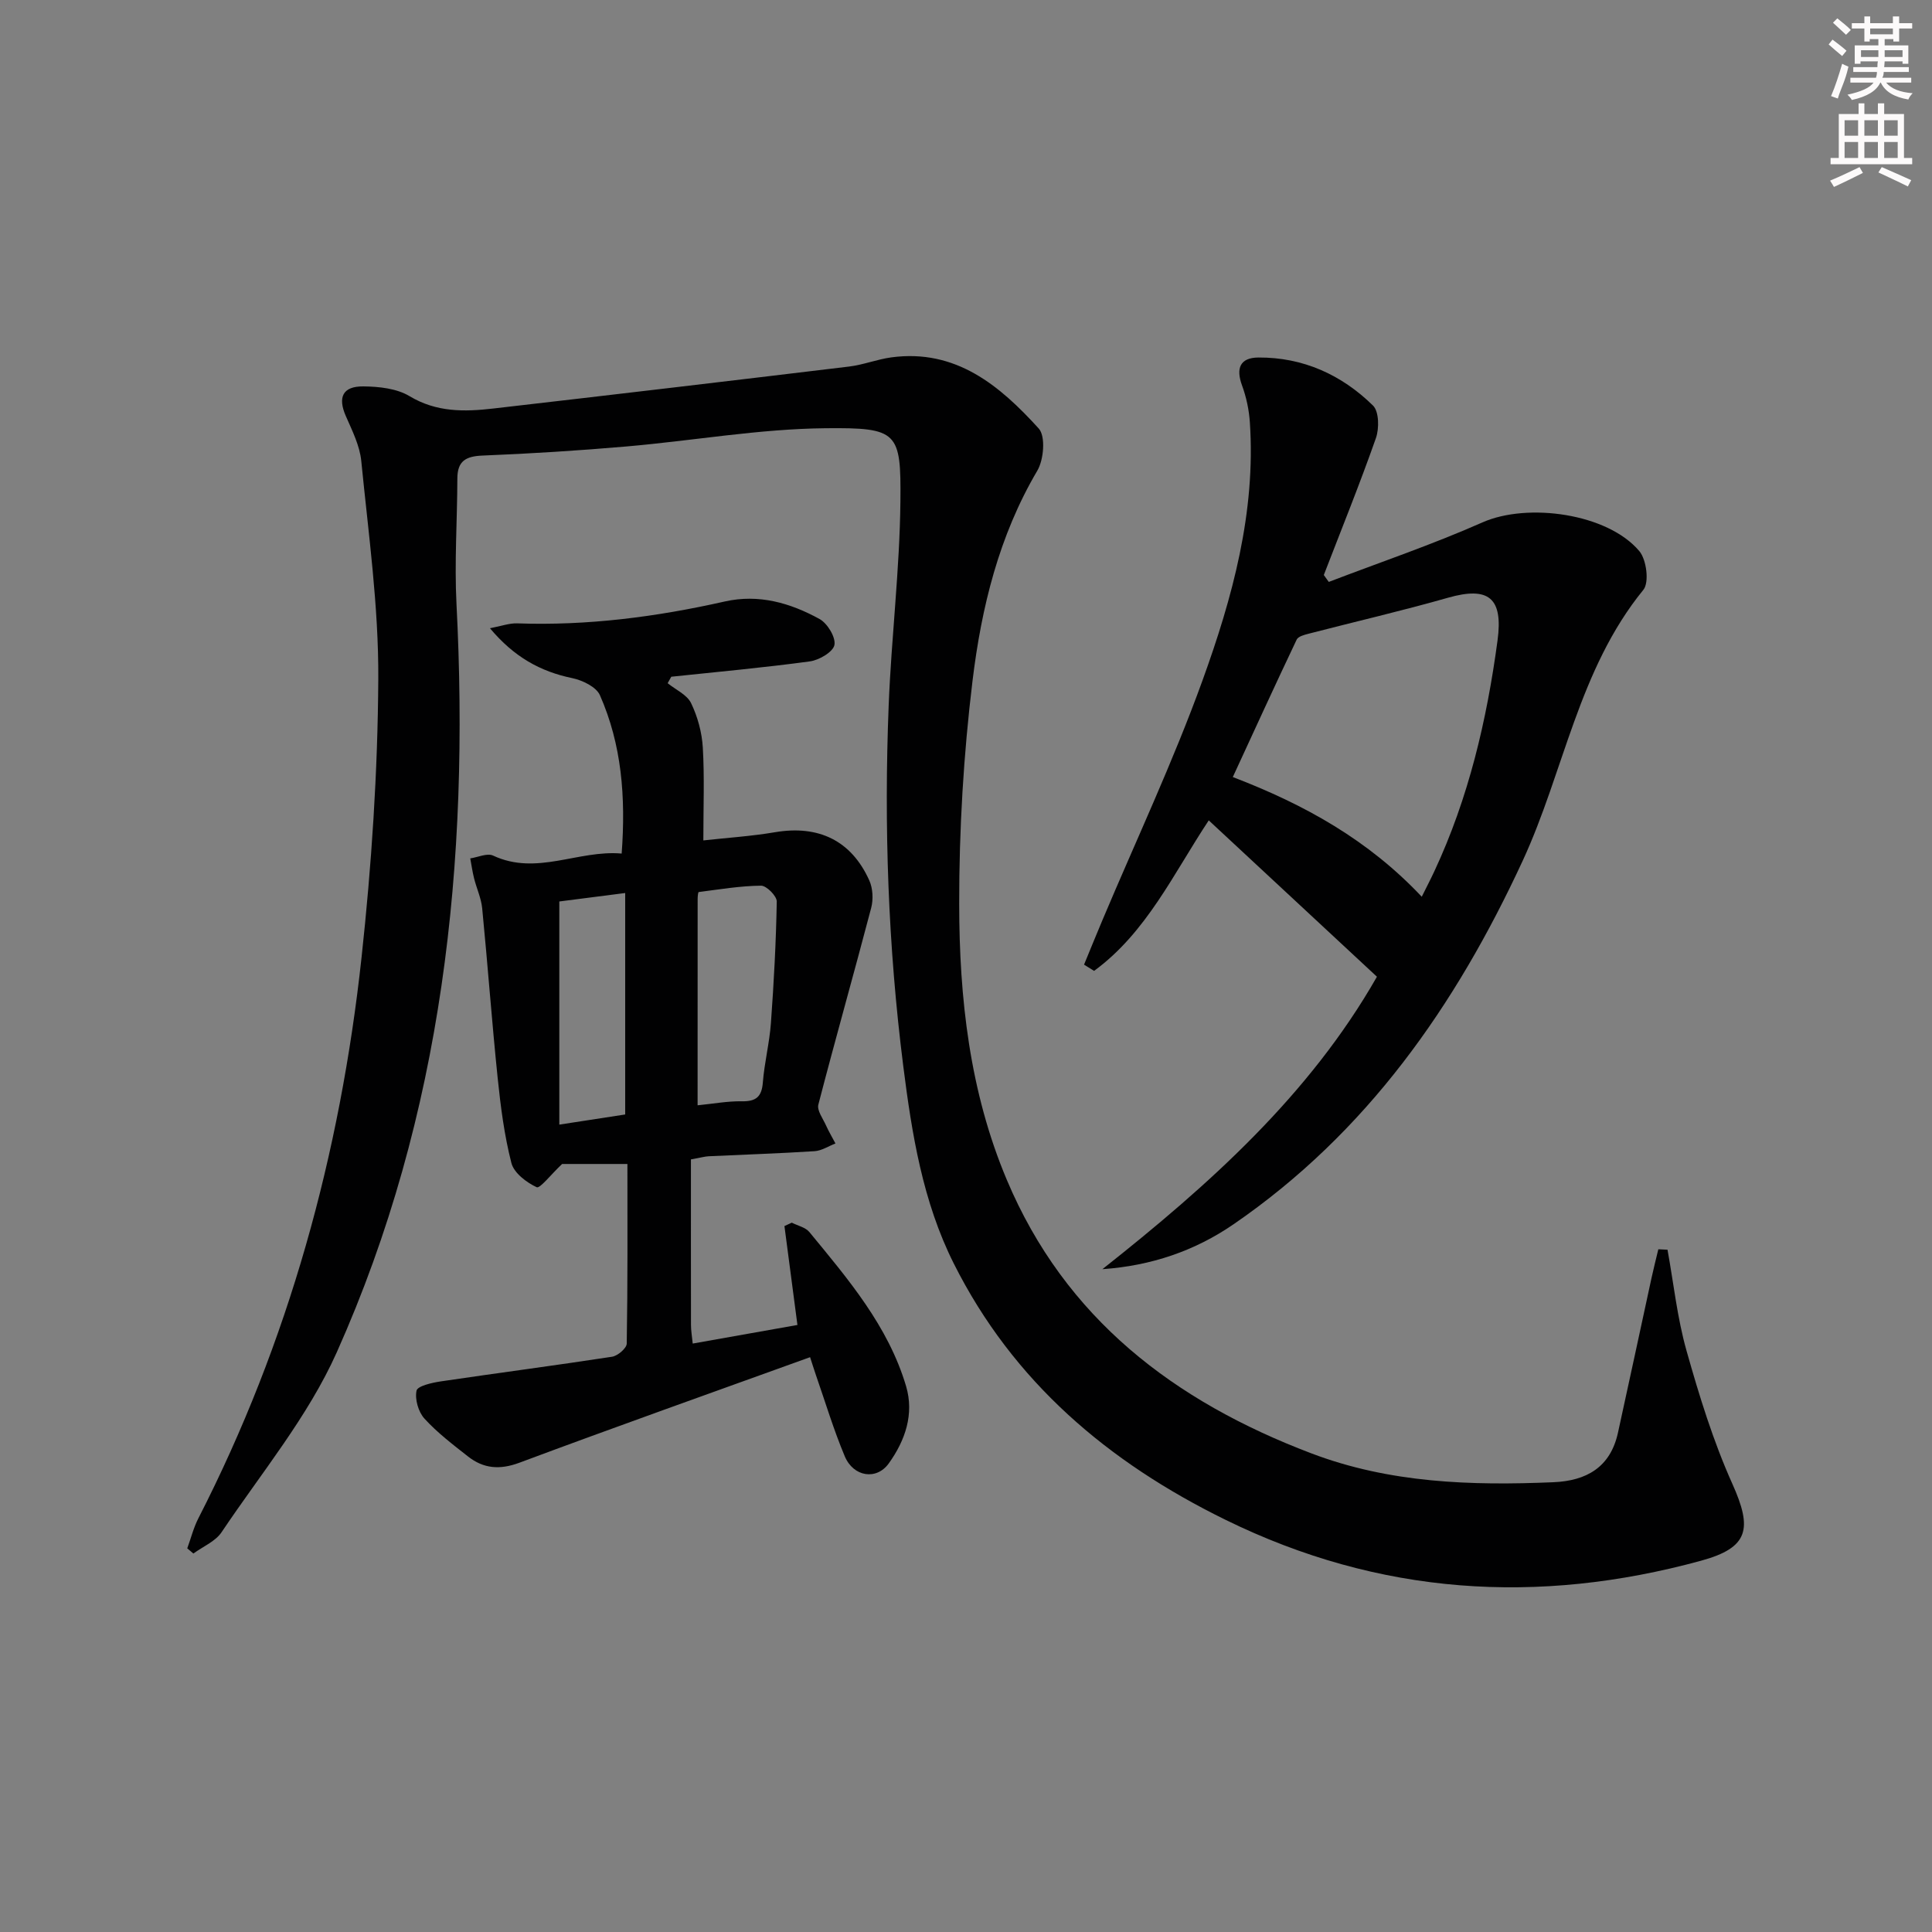 <svg enable-background="new 0 0 400 400" viewBox="0 0 400 400" xmlns="http://www.w3.org/2000/svg"><rect x="0" y="0" width="400" height="400" fill="#808080" stroke="none"/><g fill="#010102"><path d="m345.24 258.74c1.27 6.97 2.01 14.1 3.93 20.89 2.64 9.36 5.53 18.75 9.5 27.59 4.18 9.31 3.42 13.2-6.49 15.91-33.79 9.24-66.64 7.13-98.43-8.46-24.32-11.92-44-28.58-56.29-53.09-6.42-12.8-8.67-26.8-10.44-40.79-3.15-24.81-4.02-49.75-3.03-74.73.56-14.11 2.29-28.19 2.43-42.3.14-14.34-.5-15.25-15.5-15.1-13.73.13-27.43 2.58-41.16 3.77-9.93.86-19.89 1.49-29.85 1.89-3.48.14-5.21 1.13-5.22 4.76-.02 8.65-.62 17.32-.18 25.94 2.74 53.44-2.76 105.69-24.79 154.97-5.95 13.31-15.63 24.98-23.84 37.23-1.28 1.92-3.86 2.97-5.84 4.42-.42-.36-.85-.71-1.27-1.07.76-2.08 1.3-4.27 2.3-6.22 18.71-36.53 29.37-75.47 33.78-116.08 2.08-19.13 3.36-38.43 3.47-57.66.09-15.04-2.04-30.12-3.52-45.14-.31-3.2-1.89-6.33-3.21-9.35-1.68-3.85-.67-6.16 3.63-6.12 3.23.03 6.91.42 9.57 2.02 5.59 3.36 11.37 3.25 17.33 2.56 24.57-2.83 49.13-5.73 73.68-8.69 2.95-.36 5.8-1.5 8.74-1.9 13.35-1.8 22.45 5.84 30.52 14.73 1.45 1.59 1.05 6.44-.29 8.72-7.96 13.49-11.58 28.36-13.42 43.52-1.86 15.3-2.78 30.81-2.76 46.23.02 19.47 2.16 38.82 9.85 57.06 12.11 28.75 34.68 45.87 63.03 56.64 16.25 6.18 33.09 6.71 50.13 5.99 6.86-.29 11.81-3.09 13.38-10.24 2.35-10.68 4.63-21.37 6.95-32.05.43-1.99.94-3.96 1.41-5.94.63.02 1.26.06 1.9.09z"/><path d="m138.23 141.45c1.67 1.35 4 2.38 4.85 4.12 1.36 2.82 2.25 6.09 2.43 9.22.36 6.11.11 12.25.11 19.21 4.84-.54 9.89-.86 14.85-1.7 8.98-1.52 15.8 1.71 19.52 10.01.73 1.63.84 3.91.38 5.66-3.57 13.6-7.41 27.12-10.94 40.73-.31 1.21.94 2.87 1.57 4.27.58 1.29 1.31 2.52 1.97 3.77-1.44.56-2.86 1.51-4.33 1.6-7.29.47-14.6.7-21.91 1.05-.81.04-1.6.28-3.68.65 0 11.38-.01 22.83.01 34.28 0 1.13.2 2.26.36 3.85 7.39-1.31 14.52-2.58 21.68-3.85-.93-7.05-1.81-13.76-2.69-20.48.51-.23 1.01-.47 1.52-.7 1.23.63 2.83.96 3.64 1.94 8.04 9.77 16.32 19.46 20.02 31.9 1.72 5.8-.18 11.26-3.57 15.99-2.54 3.55-7.32 2.82-9.12-1.46-2.31-5.5-4.03-11.24-5.99-16.87-.43-1.23-.8-2.48-1.19-3.65-20.26 7.32-40.28 14.42-60.18 21.85-4.08 1.52-7.43 1.23-10.65-1.3-3.13-2.46-6.35-4.91-9.01-7.83-1.26-1.38-2.02-4.01-1.64-5.79.2-.97 3.21-1.65 5.03-1.92 11.81-1.75 23.65-3.29 35.44-5.1 1.18-.18 3.04-1.77 3.05-2.73.21-12.45.14-24.91.14-37.18-5.27 0-10.04 0-13.52 0-2.39 2.25-4.58 5.13-5.27 4.81-2.12-.99-4.7-2.95-5.23-5.01-1.47-5.73-2.23-11.68-2.84-17.58-1.21-11.71-2.06-23.46-3.21-35.17-.21-2.1-1.16-4.12-1.68-6.2-.34-1.35-.53-2.75-.79-4.12 1.59-.23 3.51-1.15 4.73-.58 9.05 4.23 17.57-1.21 26.62-.42.87-11.76 0-22.59-4.51-32.8-.76-1.71-3.61-3.08-5.72-3.52-6.61-1.37-12.04-4.37-17.04-10.33 2.37-.45 4-1.06 5.61-1.01 14.56.52 28.86-1.34 43.01-4.53 7.07-1.59 13.57.31 19.62 3.63 1.63.9 3.38 3.78 3.08 5.37-.27 1.44-3.16 3.14-5.07 3.4-9.54 1.3-19.14 2.17-28.71 3.18-.25.44-.5.89-.75 1.34zm6.2 87.39c3.25-.32 6.21-.88 9.15-.83 2.93.05 4.13-.91 4.36-3.9.32-4.11 1.37-8.17 1.67-12.29.61-8.38 1.06-16.77 1.21-25.17.02-1.13-2.12-3.29-3.25-3.28-4.31.04-8.61.77-12.91 1.32-.13.02-.22.92-.22 1.41-.01 14.08-.01 28.17-.01 42.74zm-28.63-42.2v46.2c5.17-.8 9.51-1.46 13.64-2.1 0-15.57 0-30.48 0-45.85-5 .64-9.55 1.23-13.64 1.75z"/><path d="m275.11 120.48c10.63-4.07 21.44-7.73 31.83-12.33 9.32-4.12 25.88-1.88 32.47 5.96 1.49 1.77 2.08 6.49.83 8.01-13.45 16.49-16.41 37.57-25.01 56.15-13.9 30.02-32.24 56.23-59.82 75.19-8.03 5.52-17.05 8.6-27.17 9.31 22.1-17.47 42.86-36.04 56.84-60.55-11.68-10.86-23.19-21.56-34.82-32.37-7.23 10.89-12.86 23.2-23.74 31.16-.69-.43-1.38-.86-2.08-1.29 1.26-3.07 2.51-6.14 3.8-9.2 6.96-16.52 14.63-32.79 20.72-49.63 6.2-17.14 11.06-34.82 9.81-53.44-.17-2.58-.73-5.22-1.62-7.65-1.3-3.55-.42-5.75 3.38-5.78 9.26-.06 17.23 3.57 23.73 9.94 1.26 1.23 1.31 4.74.61 6.74-3.35 9.54-7.15 18.91-10.79 28.35.34.48.69.95 1.03 1.43zm19.25 65.18c1.01-2.04 1.85-3.64 2.61-5.28 7.09-15.18 10.86-31.26 13.08-47.79 1.18-8.78-1.8-11.25-10.28-8.83-9.54 2.72-19.22 4.95-28.82 7.44-.89.23-2.16.56-2.48 1.21-4.45 9.36-8.76 18.78-13.23 28.47 14.93 5.72 28.04 13.02 39.12 24.78z"/></g><path d="m378.6 9.2.8-1c.9.7 1.9 1.4 2.9 2.3l-.9 1.1c-1.1-.9-2-1.7-2.8-2.4zm.5 10.7c.9-2.1 1.6-4.3 2.3-6.7.4.2.8.4 1.3.6-.7 3.1-1.5 4.3-2.2 6.6zm.4-15.2.9-.9c1 .8 2 1.6 2.8 2.4l-1 1c-1-.9-1.9-1.8-2.7-2.5zm12.5-1.3h1.2v1.4h2.7v1.1h-2.7v2.7h-1.2v-.5h-1.8v1.3h4.9v3.8h-1.2v-.5h-3.7c0 .4-.1.9-.1 1.2h5.1v1h-5.2c0 .5-.1.9-.3 1.2h6v1h-5.2c1.1 1.3 2.9 2 5.5 2.2-.4.4-.7.8-.9 1.3-2.9-.5-4.8-1.6-5.7-3.5h-.1c-.8 1.7-2.7 2.9-5.9 3.6-.2-.4-.6-.8-.9-1.1 2.8-.6 4.6-1.4 5.4-2.5h-4.8v-1h5.3c.1-.3.2-.7.2-1.2h-4.9v-1h5c0-.4 0-.8.1-1.2h-3.6v.5h-1.2v-3.8h4.9v-1.3h-1.8v.5h-1.1v-2.7h-2.6v-1.1h2.6v-1.4h1.2v1.4h4.7v-1.4zm-6.7 8.4h3.6c0-.4 0-.9 0-1.4h-3.6zm1.9-4.7h4.7v-1.2h-4.7zm6.7 3.3h-3.7v1.4h3.7z" fill="#fcfafa"/><path d="m384.7 21.4h1.3v2.2h2.8v-2.2h1.3v2.2h4.1v9.1h1.7v1.3h-16.9v-1.3h1.7v-9.1h4.1v-2.2zm.3 13.2.7 1.2c-1.8.9-3.8 1.9-6 2.9-.2-.4-.5-.8-.8-1.3 2.4-1 4.4-2 6.1-2.8zm-3.1-6.5h2.8v-3.2h-2.8zm0 4.6h2.8v-3.3h-2.8v3.2zm4.1-4.6h2.8v-3.2h-2.8zm0 4.6h2.8v-3.3h-2.8zm3.6 1.9c2.1.9 4.1 1.8 6.1 2.7l-.7 1.3c-2.2-1.1-4.2-2-6.1-2.9zm3.3-9.7h-2.8v3.2h2.8zm-2.8 7.8h2.8v-3.3h-2.8z" fill="#fcfafa"/></svg>